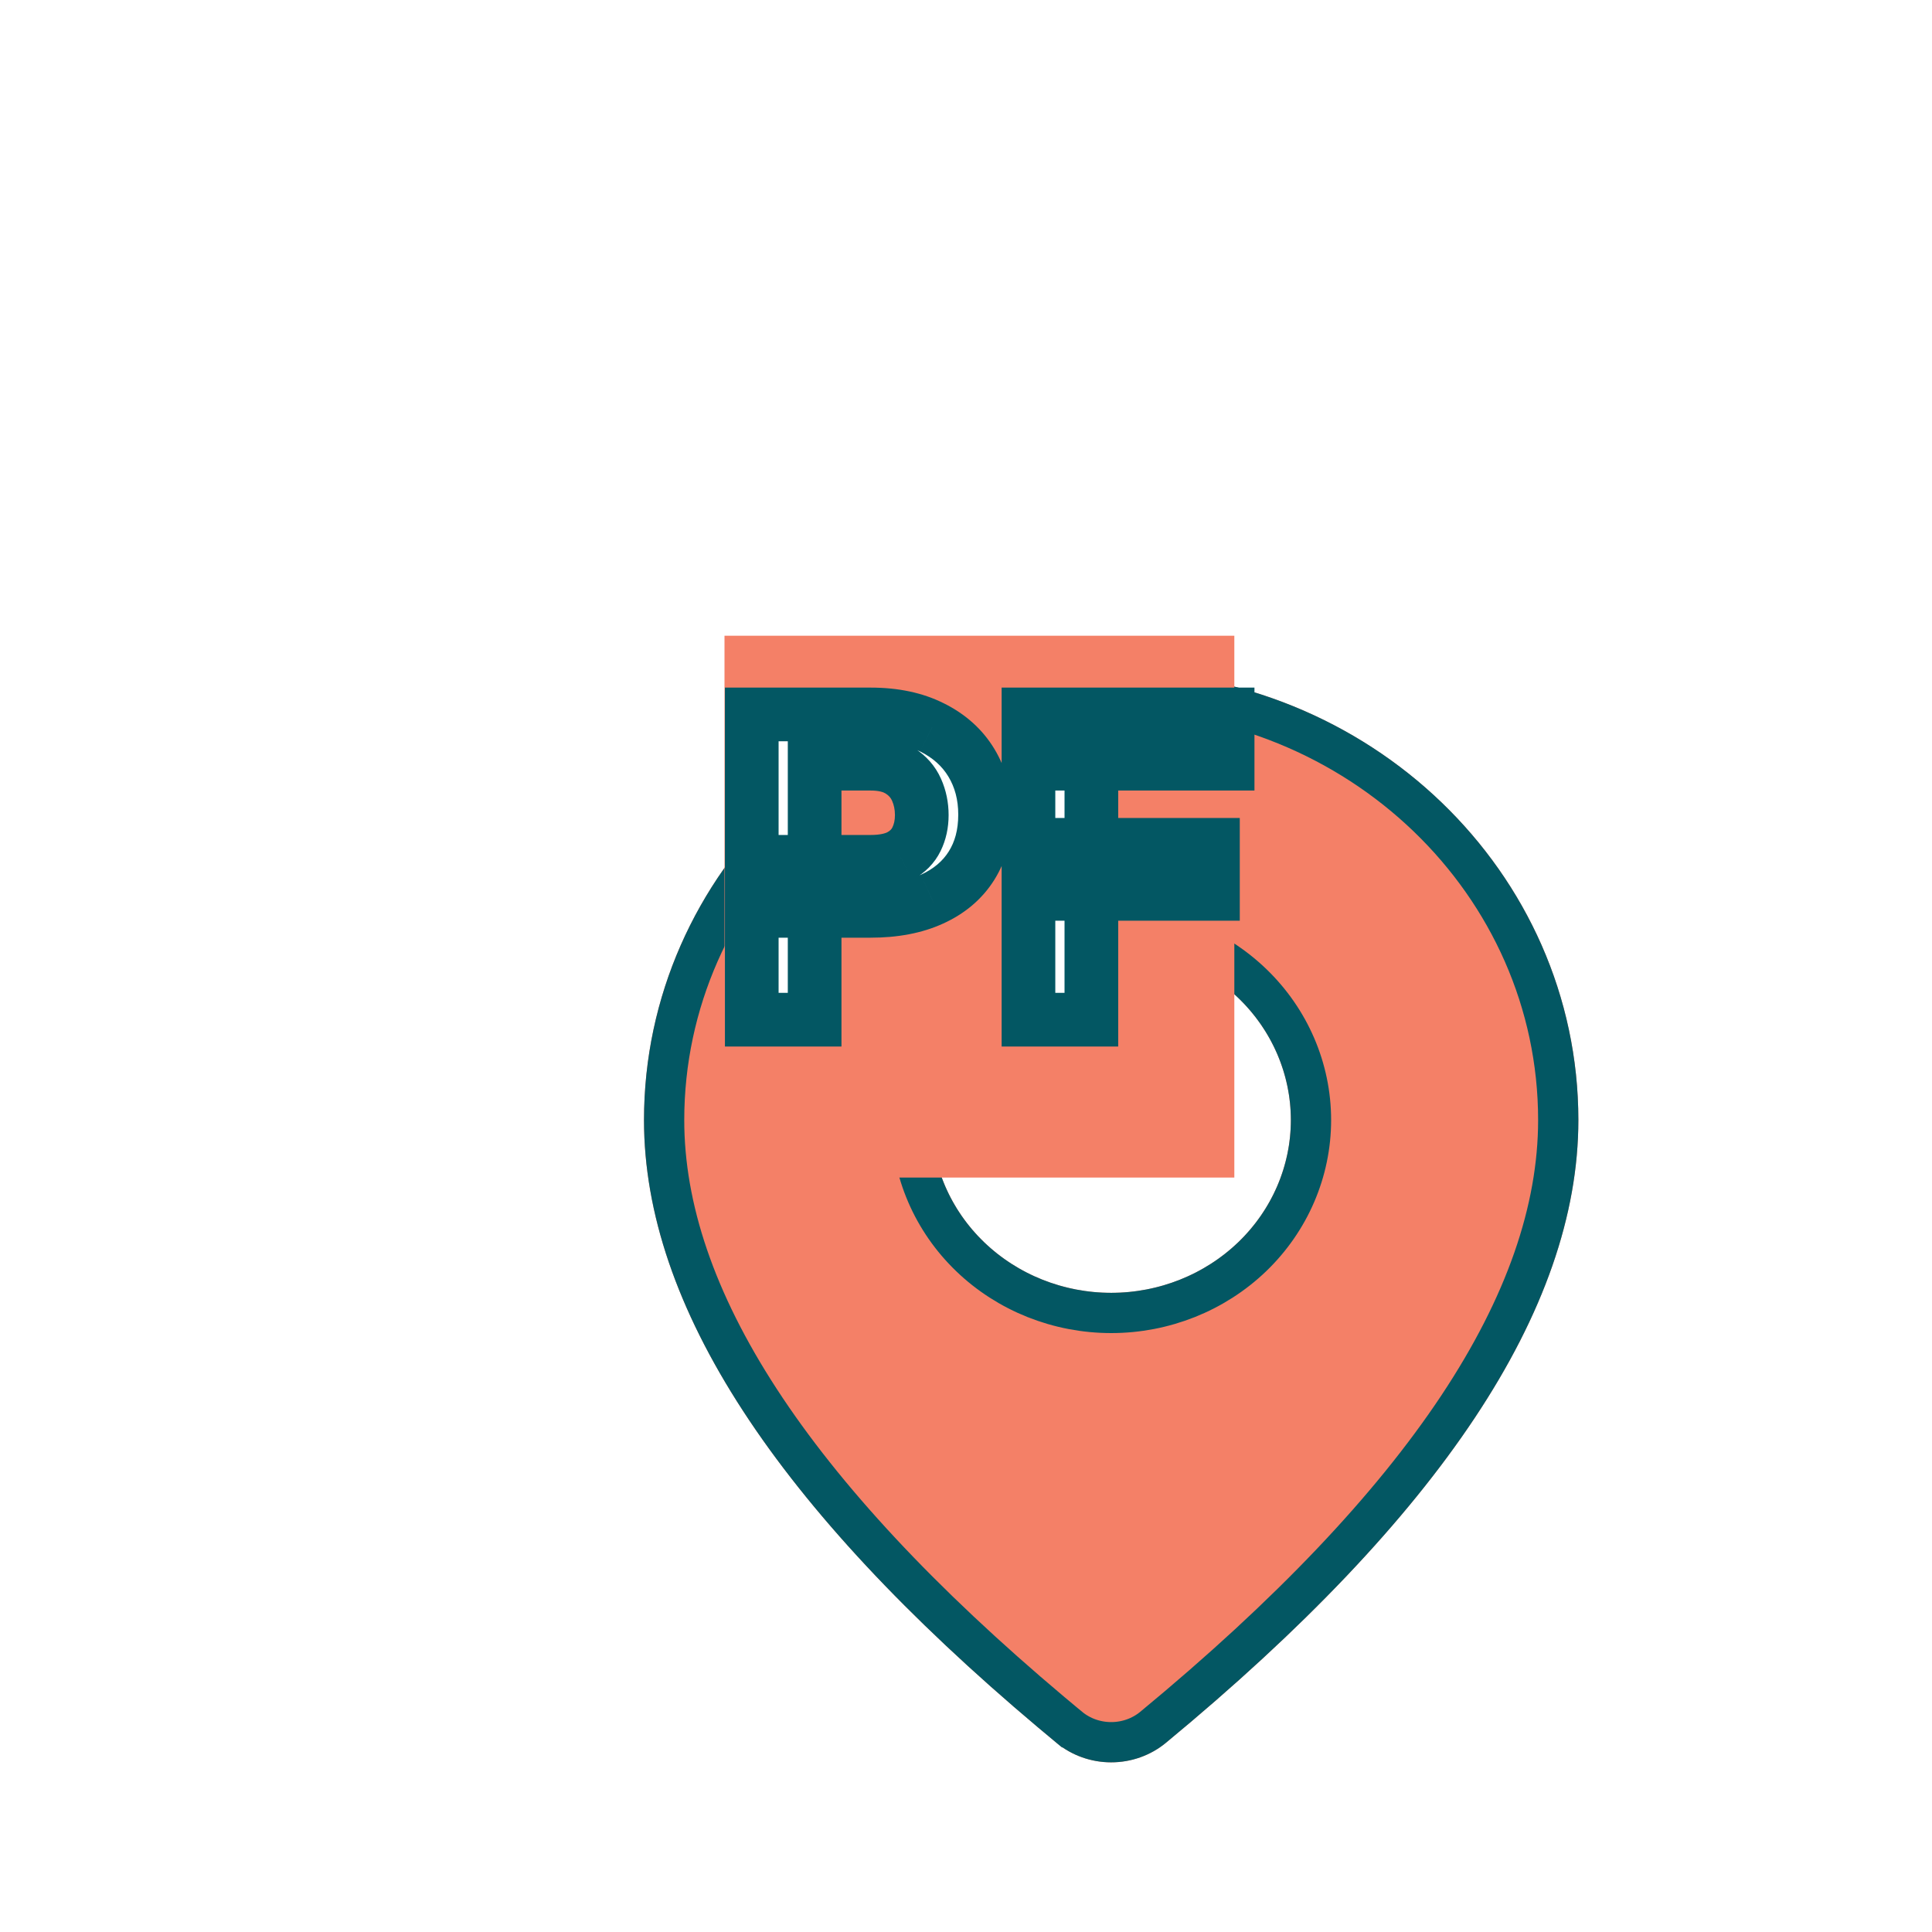 <svg width="72" height="72" viewBox="0 0 72 72" fill="none" xmlns="http://www.w3.org/2000/svg">
<g clip-path="url(#clip0_2204_1083)">
<g filter="url(#filter0_dd_2204_1083)">
<path d="M36.411 16C46.027 16 53.821 23.495 53.821 32.741C53.821 39.815 48.652 47.525 38.446 55.952C37.879 56.421 37.156 56.678 36.407 56.677C35.659 56.677 34.936 56.418 34.37 55.949L33.695 55.385C23.941 47.178 19 39.657 19 32.741C19 23.495 26.795 16 36.411 16ZM36.411 26.302C34.635 26.302 32.931 26.981 31.676 28.188C30.42 29.396 29.714 31.033 29.714 32.741C29.714 34.449 30.42 36.087 31.676 37.294C32.931 38.502 34.635 39.18 36.411 39.18C38.187 39.18 39.89 38.502 41.146 37.294C42.402 36.087 43.107 34.449 43.107 32.741C43.107 31.033 42.402 29.396 41.146 28.188C39.89 26.981 38.187 26.302 36.411 26.302Z" fill="#F48067"/>
<path d="M37.969 55.374L37.969 55.374C37.538 55.729 36.985 55.928 36.408 55.927C35.832 55.927 35.279 55.727 34.849 55.371C34.849 55.371 34.849 55.371 34.848 55.371L34.178 54.811C34.177 54.811 34.177 54.811 34.176 54.81C24.456 46.63 19.75 39.304 19.75 32.741C19.75 23.936 27.181 16.75 36.411 16.75C45.641 16.75 53.071 23.936 53.071 32.741C53.071 39.456 48.145 46.97 37.969 55.374ZM36.411 25.552C34.445 25.552 32.554 26.303 31.156 27.648C29.756 28.993 28.964 30.825 28.964 32.741C28.964 34.657 29.756 36.489 31.156 37.835C32.554 39.179 34.445 39.93 36.411 39.93C38.376 39.93 40.267 39.179 41.666 37.835C43.065 36.489 43.857 34.657 43.857 32.741C43.857 30.825 43.065 28.993 41.666 27.648C40.267 26.303 38.376 25.552 36.411 25.552Z" stroke="#035763" stroke-width="1.5"/>
</g>
<rect x="27" y="23.692" width="19" height="20.192" fill="#F48067"/>
<path d="M32.445 33.945H29.547V32.117H32.445C32.893 32.117 33.258 32.044 33.539 31.898C33.82 31.747 34.026 31.539 34.156 31.273C34.286 31.008 34.352 30.708 34.352 30.375C34.352 30.037 34.286 29.721 34.156 29.43C34.026 29.138 33.82 28.904 33.539 28.727C33.258 28.549 32.893 28.461 32.445 28.461H30.359V38H28.016V26.625H32.445C33.336 26.625 34.099 26.787 34.734 27.109C35.375 27.427 35.865 27.867 36.203 28.43C36.542 28.992 36.711 29.635 36.711 30.359C36.711 31.094 36.542 31.729 36.203 32.266C35.865 32.802 35.375 33.216 34.734 33.508C34.099 33.8 33.336 33.945 32.445 33.945ZM40.672 26.625V38H38.328V26.625H40.672ZM45.203 31.484V33.312H40.031V31.484H45.203ZM45.75 26.625V28.461H40.031V26.625H45.75Z" fill="white"/>
<path d="M29.547 33.945H28.547V34.945H29.547V33.945ZM29.547 32.117V31.117H28.547V32.117H29.547ZM33.539 31.898L33.999 32.786L34.006 32.783L34.012 32.779L33.539 31.898ZM30.359 28.461V27.461H29.359V28.461H30.359ZM30.359 38V39H31.359V38H30.359ZM28.016 38H27.016V39H28.016V38ZM28.016 26.625V25.625H27.016V26.625H28.016ZM34.734 27.109L34.281 28.001L34.29 28.005L34.734 27.109ZM34.734 33.508L34.32 32.598L34.317 32.599L34.734 33.508ZM32.445 32.945H29.547V34.945H32.445V32.945ZM30.547 33.945V32.117H28.547V33.945H30.547ZM29.547 33.117H32.445V31.117H29.547V33.117ZM32.445 33.117C32.991 33.117 33.529 33.03 33.999 32.786L33.079 31.011C32.986 31.059 32.795 31.117 32.445 31.117V33.117ZM34.012 32.779C34.462 32.538 34.825 32.182 35.054 31.714L33.258 30.833C33.228 30.896 33.178 30.957 33.066 31.017L34.012 32.779ZM35.054 31.714C35.26 31.294 35.352 30.841 35.352 30.375H33.352C33.352 30.575 33.313 30.721 33.258 30.833L35.054 31.714ZM35.352 30.375C35.352 29.905 35.26 29.45 35.069 29.022L33.243 29.837C33.313 29.993 33.352 30.168 33.352 30.375H35.352ZM35.069 29.022C34.855 28.542 34.513 28.158 34.072 27.88L33.006 29.573C33.127 29.649 33.197 29.734 33.243 29.837L35.069 29.022ZM34.072 27.88C33.585 27.573 33.018 27.461 32.445 27.461V29.461C32.768 29.461 32.931 29.525 33.006 29.573L34.072 27.88ZM32.445 27.461H30.359V29.461H32.445V27.461ZM29.359 28.461V38H31.359V28.461H29.359ZM30.359 37H28.016V39H30.359V37ZM29.016 38V26.625H27.016V38H29.016ZM28.016 27.625H32.445V25.625H28.016V27.625ZM32.445 27.625C33.217 27.625 33.817 27.765 34.281 28.001L35.187 26.218C34.381 25.808 33.455 25.625 32.445 25.625V27.625ZM34.29 28.005C34.776 28.246 35.115 28.561 35.346 28.945L37.06 27.914C36.614 27.174 35.974 26.608 35.179 26.213L34.29 28.005ZM35.346 28.945C35.582 29.337 35.711 29.798 35.711 30.359H37.711C37.711 29.473 37.502 28.648 37.06 27.914L35.346 28.945ZM35.711 30.359C35.711 30.935 35.58 31.379 35.357 31.732L37.049 32.799C37.503 32.079 37.711 31.252 37.711 30.359H35.711ZM35.357 31.732C35.134 32.086 34.803 32.378 34.32 32.598L35.149 34.418C35.947 34.055 36.595 33.518 37.049 32.799L35.357 31.732ZM34.317 32.599C33.843 32.816 33.23 32.945 32.445 32.945V34.945C33.442 34.945 34.355 34.782 35.151 34.417L34.317 32.599ZM40.672 26.625H41.672V25.625H40.672V26.625ZM40.672 38V39H41.672V38H40.672ZM38.328 38H37.328V39H38.328V38ZM38.328 26.625V25.625H37.328V26.625H38.328ZM45.203 31.484H46.203V30.484H45.203V31.484ZM45.203 33.312V34.312H46.203V33.312H45.203ZM40.031 33.312H39.031V34.312H40.031V33.312ZM40.031 31.484V30.484H39.031V31.484H40.031ZM45.75 26.625H46.75V25.625H45.75V26.625ZM45.75 28.461V29.461H46.75V28.461H45.75ZM40.031 28.461H39.031V29.461H40.031V28.461ZM40.031 26.625V25.625H39.031V26.625H40.031ZM39.672 26.625V38H41.672V26.625H39.672ZM40.672 37H38.328V39H40.672V37ZM39.328 38V26.625H37.328V38H39.328ZM38.328 27.625H40.672V25.625H38.328V27.625ZM44.203 31.484V33.312H46.203V31.484H44.203ZM45.203 32.312H40.031V34.312H45.203V32.312ZM41.031 33.312V31.484H39.031V33.312H41.031ZM40.031 32.484H45.203V30.484H40.031V32.484ZM44.75 26.625V28.461H46.75V26.625H44.75ZM45.75 27.461H40.031V29.461H45.75V27.461ZM41.031 28.461V26.625H39.031V28.461H41.031ZM40.031 27.625H45.75V25.625H40.031V27.625Z" fill="#035763"/>
</g>
<defs>
<filter id="filter0_dd_2204_1083" x="-4" y="-3" width="80.821" height="86.677" filterUnits="userSpaceOnUse" color-interpolation-filters="sRGB">
<feFlood flood-opacity="0" result="BackgroundImageFix"/>
<feColorMatrix in="SourceAlpha" type="matrix" values="0 0 0 0 0 0 0 0 0 0 0 0 0 0 0 0 0 0 127 0" result="hardAlpha"/>
<feMorphology radius="2" operator="dilate" in="SourceAlpha" result="effect1_dropShadow_2204_1083"/>
<feOffset dx="5" dy="5"/>
<feGaussianBlur stdDeviation="6"/>
<feComposite in2="hardAlpha" operator="out"/>
<feColorMatrix type="matrix" values="0 0 0 0 0.472 0 0 0 0 0.472 0 0 0 0 0.472 0 0 0 0.25 0"/>
<feBlend mode="normal" in2="BackgroundImageFix" result="effect1_dropShadow_2204_1083"/>
<feColorMatrix in="SourceAlpha" type="matrix" values="0 0 0 0 0 0 0 0 0 0 0 0 0 0 0 0 0 0 127 0" result="hardAlpha"/>
<feMorphology radius="3" operator="dilate" in="SourceAlpha" result="effect2_dropShadow_2204_1083"/>
<feOffset dy="4"/>
<feGaussianBlur stdDeviation="10"/>
<feComposite in2="hardAlpha" operator="out"/>
<feColorMatrix type="matrix" values="0 0 0 0 0.255 0 0 0 0 0.254 0 0 0 0 0.254 0 0 0 0.25 0"/>
<feBlend mode="normal" in2="effect1_dropShadow_2204_1083" result="effect2_dropShadow_2204_1083"/>
<feBlend mode="normal" in="SourceGraphic" in2="effect2_dropShadow_2204_1083" result="shape"/>
</filter>
<clipPath id="clip0_2204_1083">
<rect width="72" height="72" fill="white"/>
</clipPath>
</defs>
</svg>
